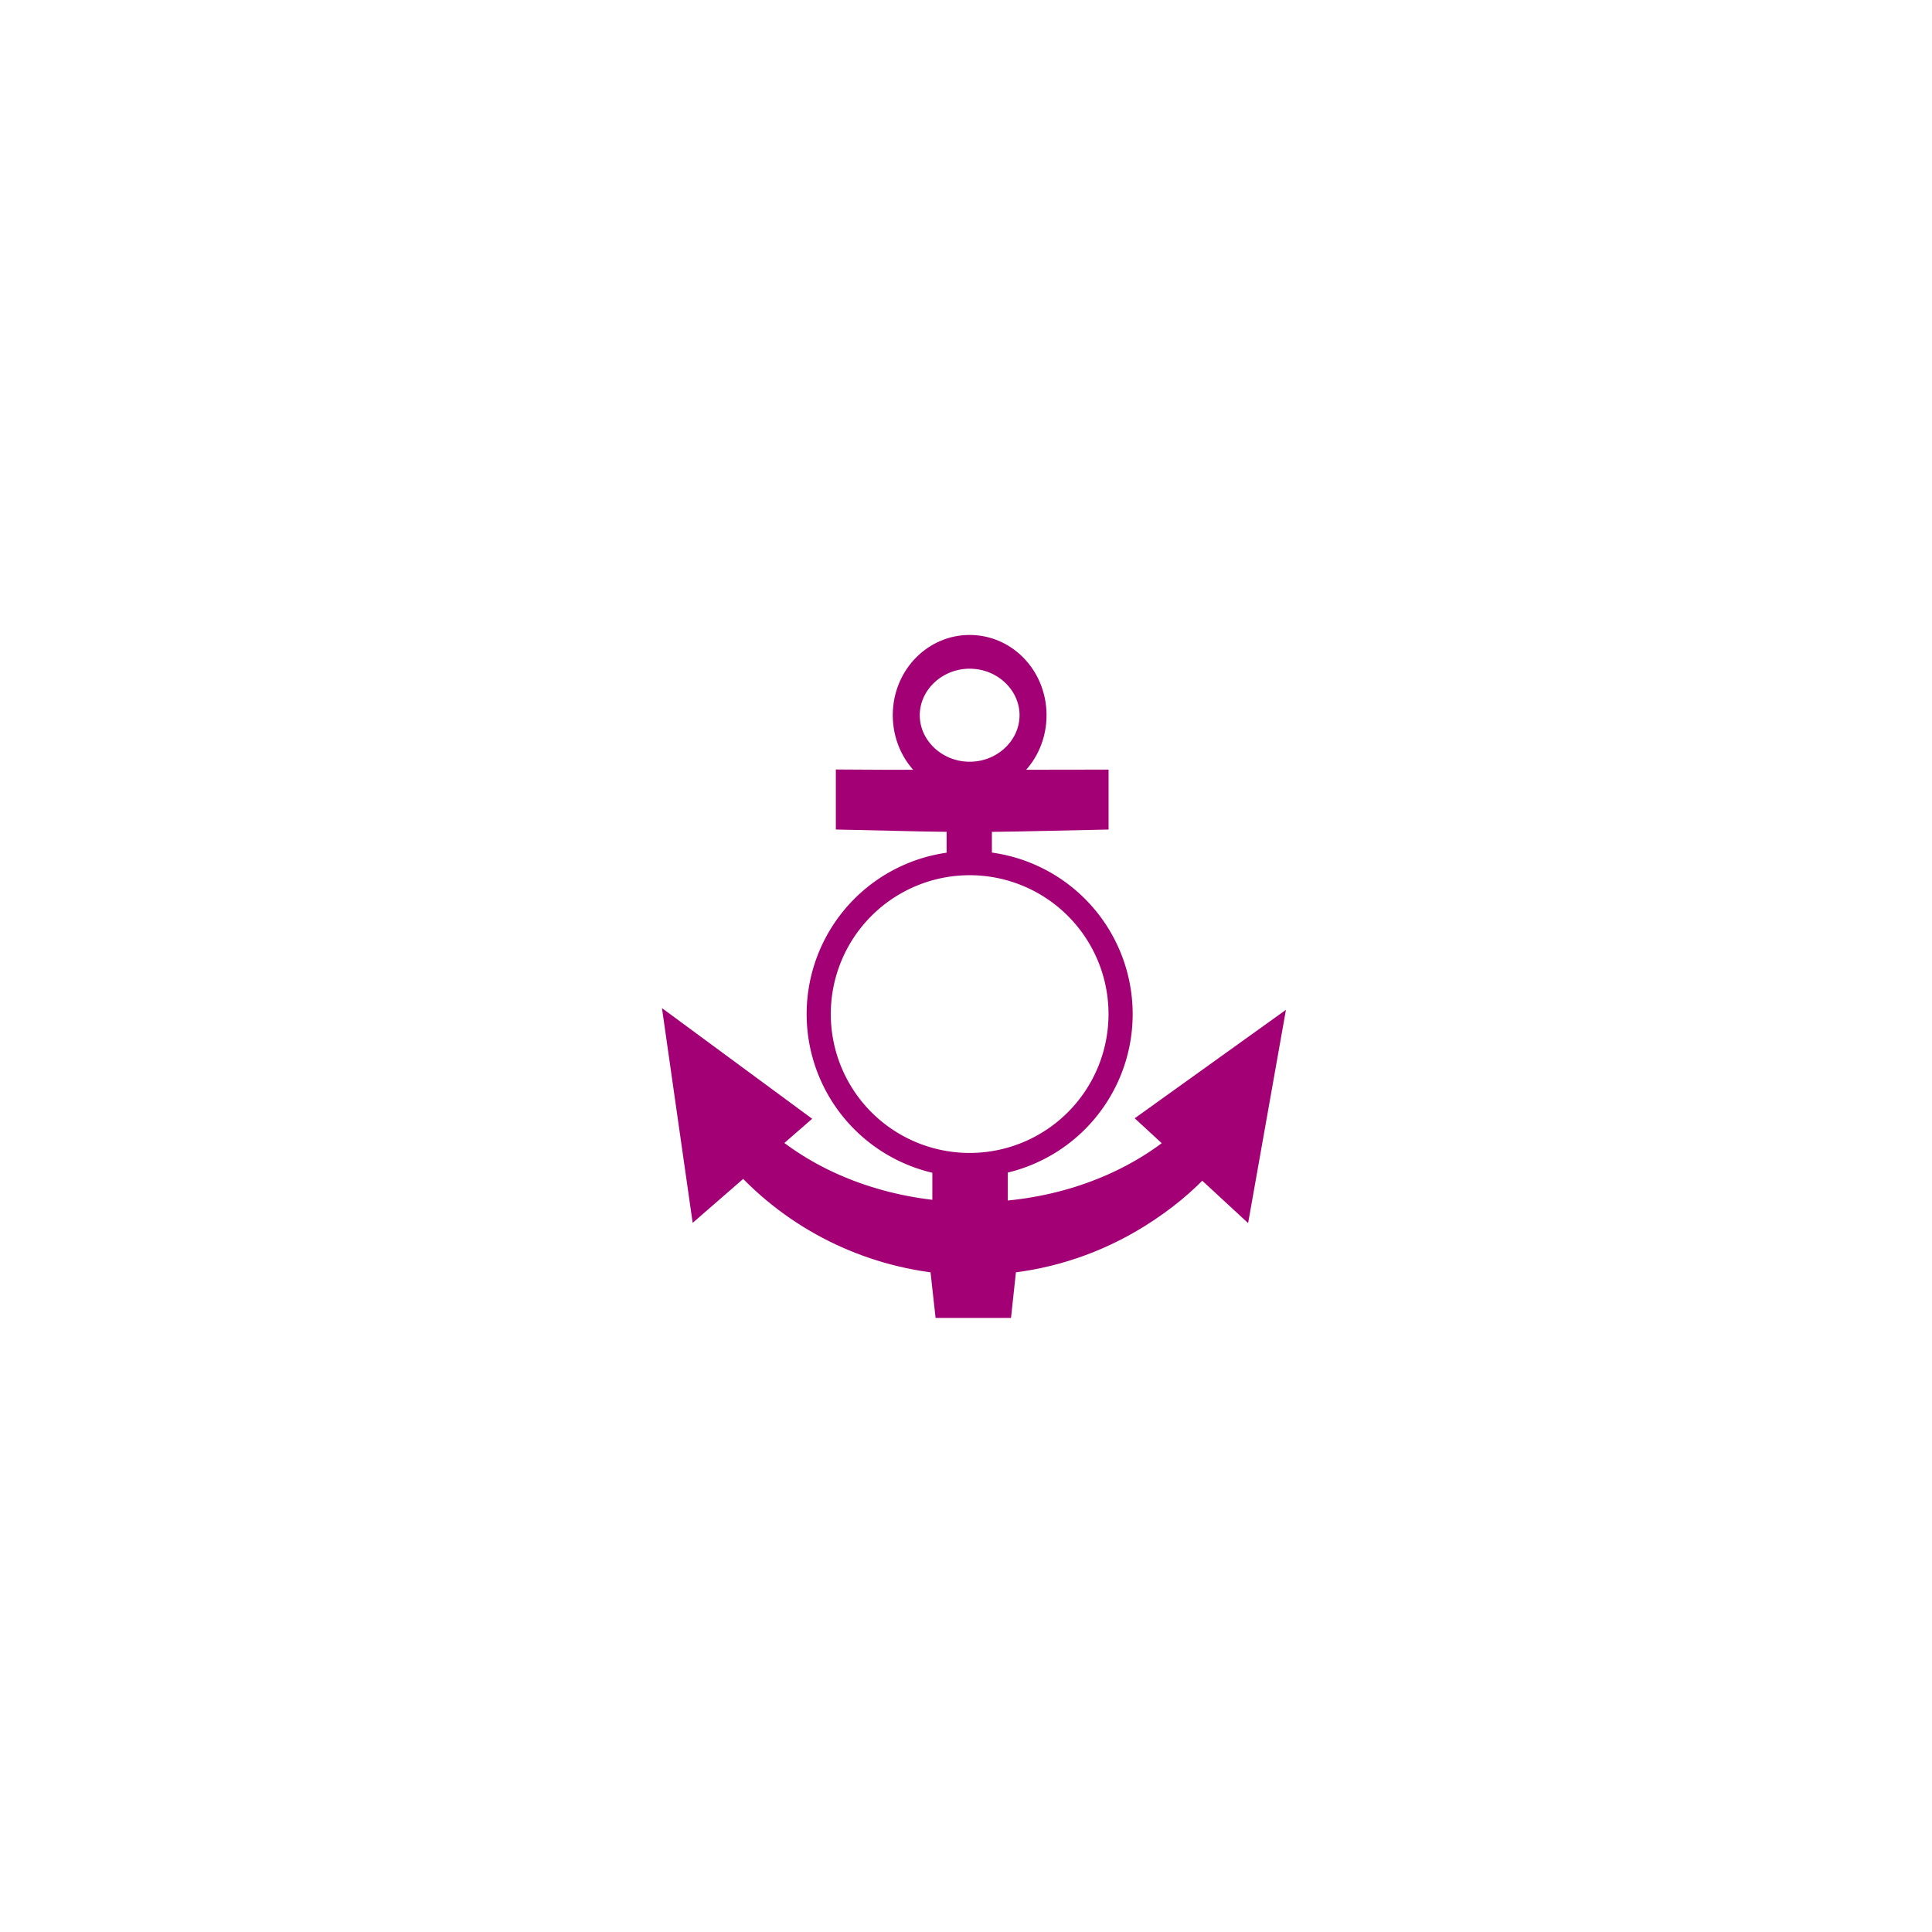 <?xml version="1.0" encoding="UTF-8" standalone="no"?>
<!-- Generator: Adobe Illustrator 14.0.0, SVG Export Plug-In . SVG Version: 6.00 Build 43363)  -->

<svg
   xmlns:dc="http://purl.org/dc/elements/1.1/"
   xmlns:cc="http://creativecommons.org/ns#"
   xmlns:rdf="http://www.w3.org/1999/02/22-rdf-syntax-ns#"
   xmlns:svg="http://www.w3.org/2000/svg"
   xmlns="http://www.w3.org/2000/svg"
   xmlns:sodipodi="http://sodipodi.sourceforge.net/DTD/sodipodi-0.dtd"
   xmlns:inkscape="http://www.inkscape.org/namespaces/inkscape"
   version="1.1"
   id="svg8829"
   sodipodi:version="0.32"
   inkscape:version="0.48.1 r9760"
   sodipodi:docname="Anchor_Berth.svg"
   inkscape:export-xdpi="89.361702"
   inkscape:export-ydpi="89.361702"
   inkscape:export-filename="/Users/mherring/Desktop/try.png"
   inkscape:output_extension="org.inkscape.output.svg.inkscape"
   x="0px"
   y="0px"
   width="320px"
   height="320px"
   viewBox="0 0 320 320"
   enable-background="new 0 0 320 320"
   xml:space="preserve">
<sodipodi:namedview
   id="base"
   inkscape:window-height="1088"
   inkscape:pageshadow="2"
   inkscape:pageopacity="0.0"
   inkscape:window-width="1920"
   inkscape:window-x="1440"
   inkscape:window-y="0"
   inkscape:current-layer="svg8829"
   showgrid="true"
   guidetolerance="1"
   inkscape:zoom="1.9032829"
   gridtolerance="1"
   objecttolerance="1"
   borderopacity="1.0"
   bordercolor="#666666"
   inkscape:cx="48.624603"
   pagecolor="#ffffff"
   inkscape:cy="172.38222"
   inkscape:window-maximized="0">
	<inkscape:grid
   type="xygrid"
   id="grid3611"
   empspacing="5"
   visible="true"
   enabled="true"
   snapvisiblegridlinesonly="true" /></sodipodi:namedview>
<defs
   id="defs4">
	
	
		<inkscape:perspective
   id="perspective15"
   inkscape:persp3d-origin="90 : 60 : 1"
   sodipodi:type="inkscape:persp3d"
   inkscape:vp_x="0 : 90 : 1"
   inkscape:vp_y="0 : 1000 : 0"
   inkscape:vp_z="180 : 90 : 1">
		</inkscape:perspective>
</defs>
<g
   id="g2415"
   transform="matrix(0.5,0,0,0.5,80.606,80.463)">
	
	<path
   id="path2417"
   d="m 120.571,109.078 0,-10.142 C 126,99 187,99 201.115,98.936 l 0,10.142 C 160,110 160,110 120.571,109.078 z"
   style="fill:#a30075;stroke:#a30075;stroke-width:9.802"
   inkscape:connector-curvature="0"
   sodipodi:nodetypes="ccccc" />
	
		
<path
   sodipodi:type="arc"
   style="fill:none;stroke:#a30075;stroke-width:10.648;stroke-miterlimit:4;stroke-opacity:1;stroke-dasharray:none"
   id="path3758"
   sodipodi:cx="165"
   sodipodi:cy="70"
   sodipodi:rx="25"
   sodipodi:ry="20"
   d="m 190,70 c 0,11.046 -11.193,20 -25,20 -13.807,0 -25,-8.954 -25,-20 0,-11.046 11.193,-20 25,-20 13.807,0 25,8.954 25,20 z"
   transform="matrix(0.84,0,0,1.05,21.4,2.5)" /><path
   sodipodi:nodetypes="cccccccccccccccccc"
   inkscape:connector-curvature="0"
   style="fill:#a30075;stroke:#a30075;stroke-width:9.802"
   d="m 257.845,184.593 -8.862,49.962 -12.148,-11.226 c -6.058,6.722 -12.957,12.425 -21.241,17.622 -13.997,8.779 -29.316,13.743 -44.723,15.176 l -1.574,14.621 -16.196,0 -1.62,-14.621 c -24.94,-2.402 -48.726,-13.928 -66.171,-33.306 L 71.82,234.556 64.579,183.904 100,210 l -9.023,7.855 c 15.385,13.236 36.694,22.084 60.577,23.975 8.446,-1.83 10.861,-1.83 19.384,0 23.715,-1.894 44.861,-10.673 60.203,-23.792 l -8.721,-8.04 z"
   id="path3789" /></g>
<g
   id="g2409"
   transform="matrix(0.492,0,0,0.489,81.94,81.797)">
	<path
   id="path2411"
   d="m 259.13,187.391 -9.012,51.135 -12.354,-11.489 c -6.161,6.88 -13.177,12.717 -21.601,18.036 -14.234,8.985 -29.813,14.066 -45.481,15.532 l -1.601,14.964 -16.471,0 -1.647,-14.964 C 125.6,258.147 101.411,246.35 83.67,226.517 l -13.719,12.009 -7.364,-51.841 36.022,26.709 -9.176,8.039 c 15.646,13.547 37.316,22.602 61.604,24.538 l 3.247,-137.063 -34.381,0 0,-10.38 34.307,0.379 0,-8.63 C 143.6,87.939 135.72,79.309 135.72,69.002 c 0,-12.125 10.865,-21.936 24.278,-21.936 13.391,0 24.264,9.811 24.264,21.936 0,10.072 -7.527,18.581 -17.77,21.161 l 0,8.485 35.32,-0.12 0,10.38 -34.379,0 3.317,137.063 c 24.117,-1.938 45.622,-10.923 61.224,-24.35 l -8.869,-8.229 36.025,-26.001 z M 171.576,69.003 c 0,-5.767 -5.173,-10.447 -11.553,-10.447 -6.376,0 -11.549,4.682 -11.549,10.447 0,5.77 5.173,10.449 11.549,10.449 6.379,0 11.553,-4.681 11.553,-10.449 z"
   style="fill-opacity:0"
   inkscape:connector-curvature="0" />
	
		<ellipse
   id="ellipse2413"
   sodipodi:ry="10.449"
   sodipodi:rx="11.553"
   sodipodi:cy="69.002998"
   sodipodi:cx="160.02299"
   cx="160.023"
   cy="69.003"
   rx="11.553"
   ry="10.449"
   style="fill-opacity:0"
   d="m 171.576,69.003 c 0,5.771 -5.172,10.449 -11.553,10.449 -6.381,0 -11.553,-4.678 -11.553,-10.449 0,-5.771 5.172,-10.449 11.553,-10.449 6.381,0 11.553,4.678 11.553,10.449 z">
	</ellipse>
</g>
<path
   sodipodi:type="arc"
   style="fill:none;stroke:#a30075;stroke-width:8;stroke-miterlimit:4;stroke-opacity:1;stroke-dasharray:none"
   id="path3791"
   sodipodi:cx="-35"
   sodipodi:cy="150"
   sodipodi:rx="50"
   sodipodi:ry="50"
   d="m 15,150 a 50,50 0 1 1 -100,0 50,50 0 1 1 100,0 z"
   transform="matrix(0.5,0,0,0.5,178.106,92.963)" /><rect
   style="fill:#a30075;fill-opacity:1;stroke:none"
   id="rect3793"
   width="7.5"
   height="7.5"
   x="156.788"
   y="135.463" /><rect
   style="fill:#a30075;fill-opacity:1;stroke:none"
   id="rect3795"
   width="12.5"
   height="8.5"
   x="154.426"
   y="192.821" /></svg>